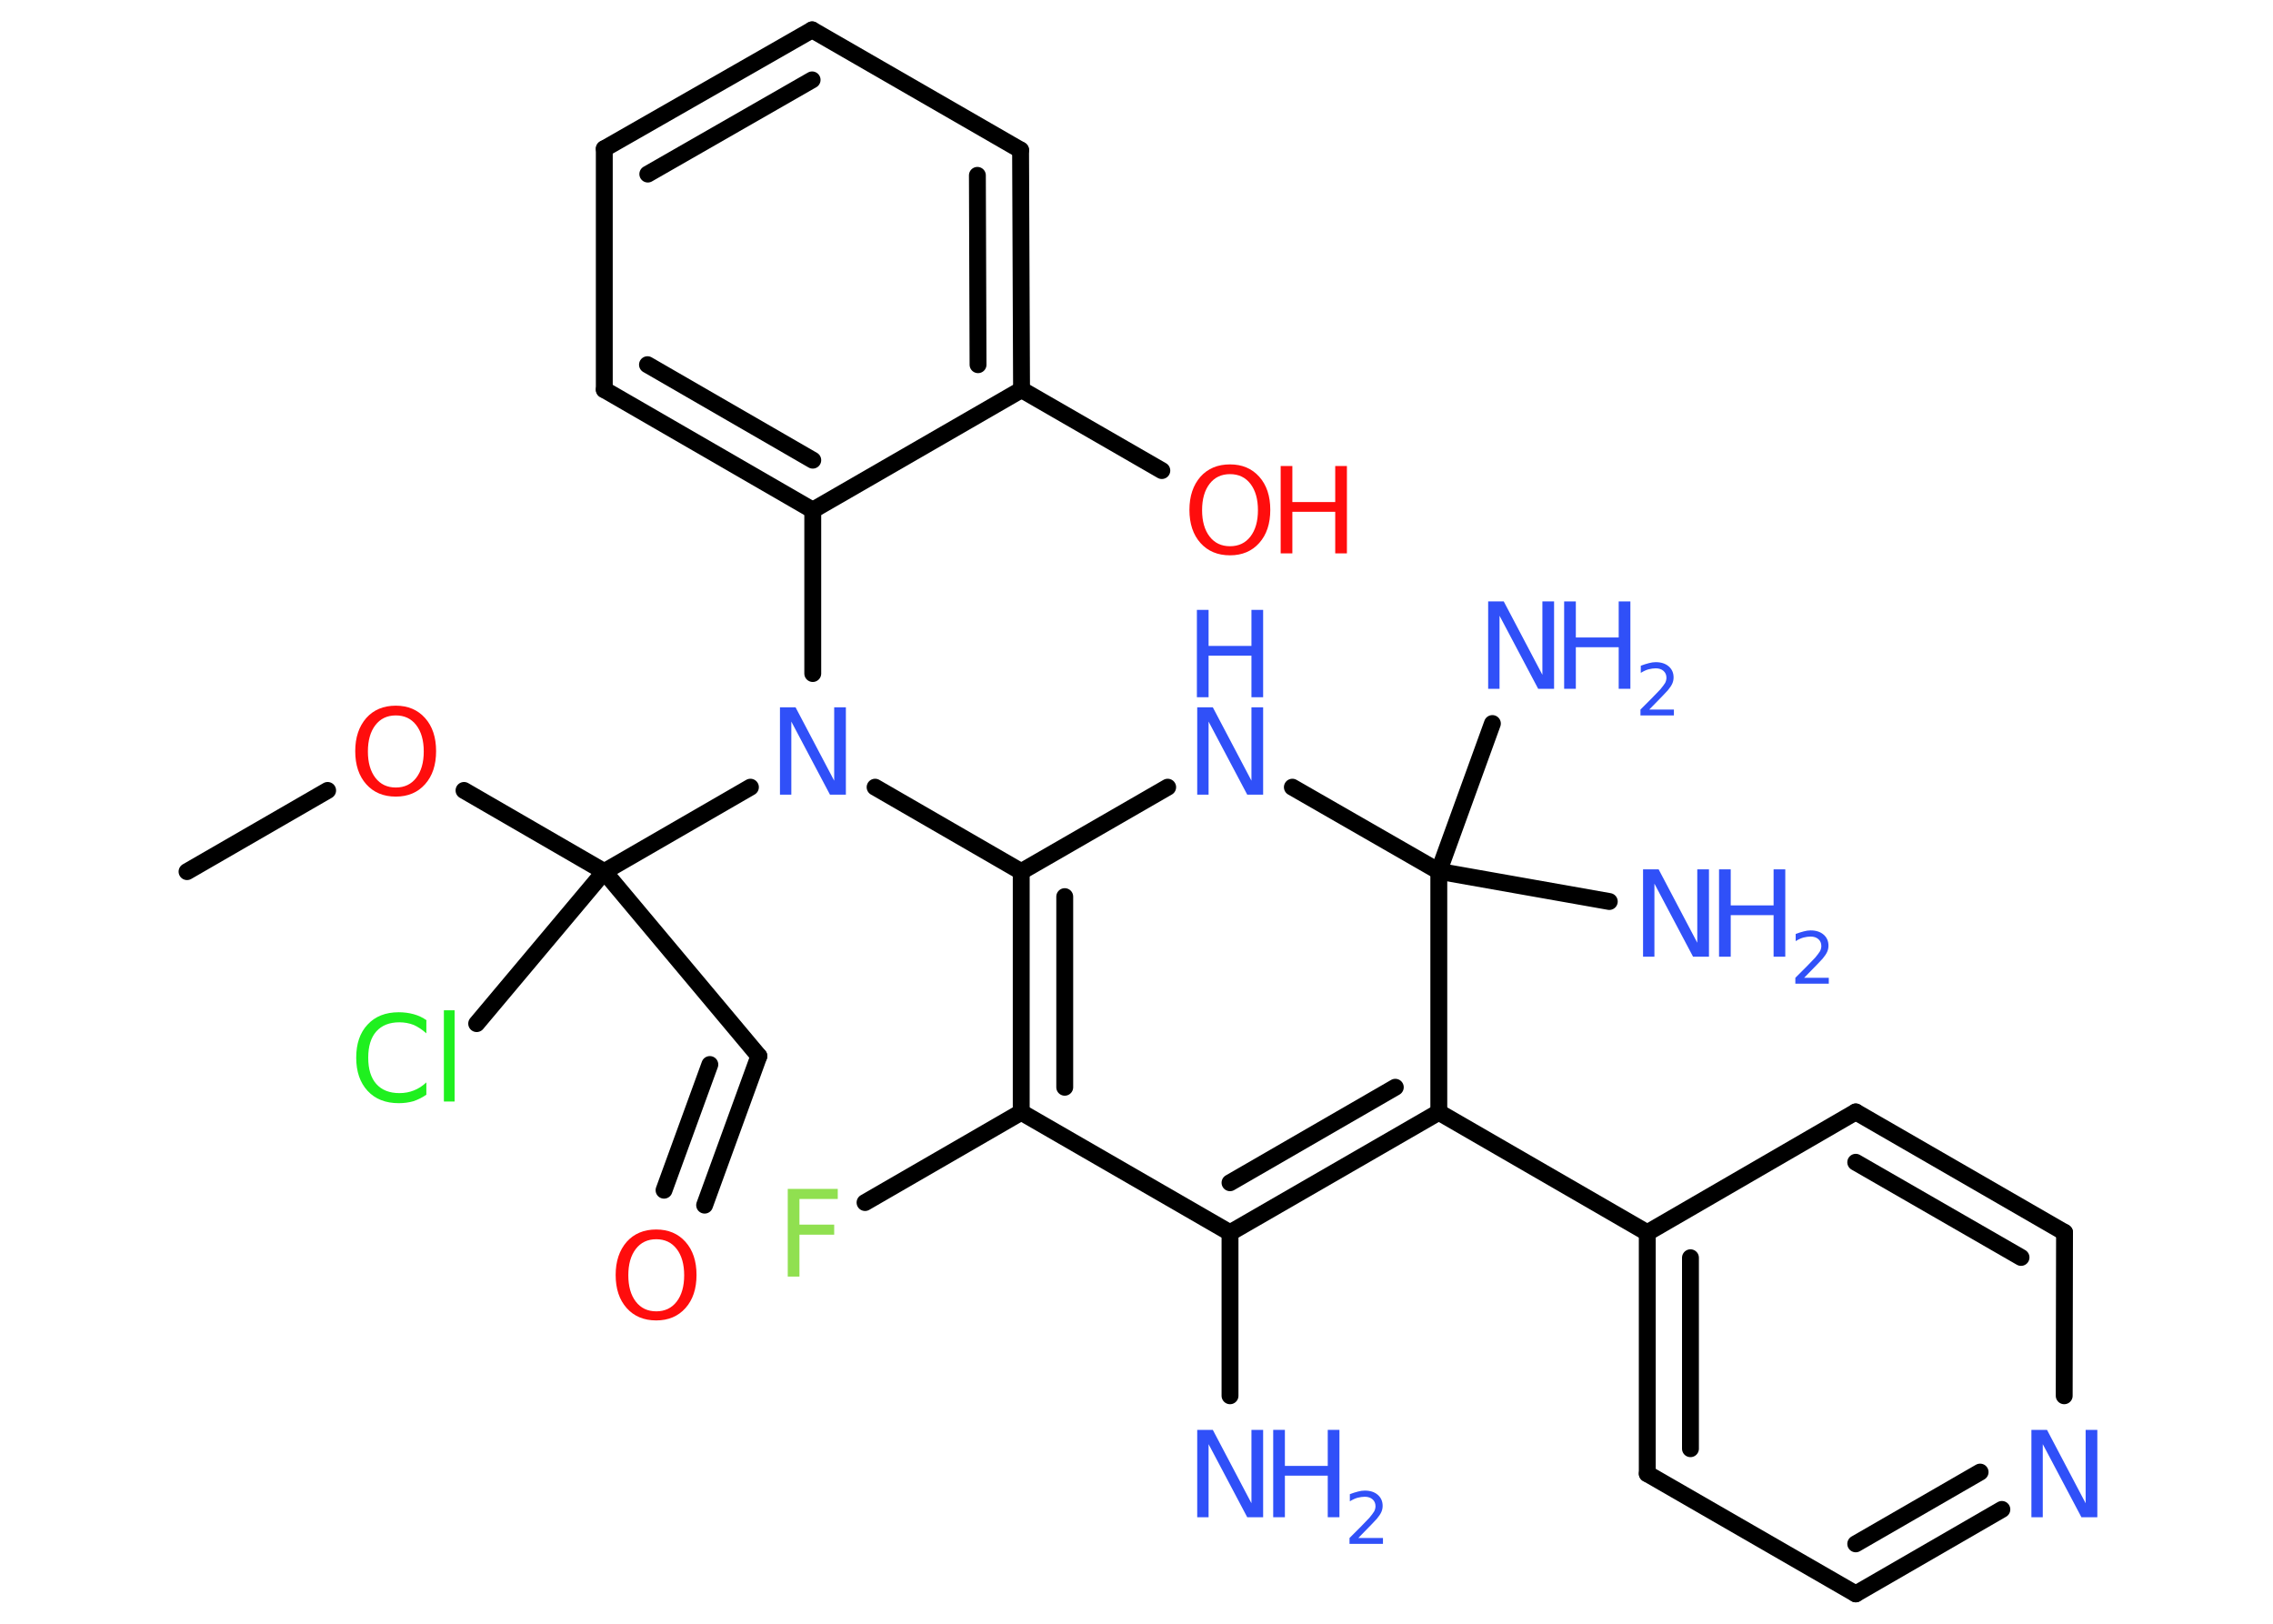 <?xml version='1.0' encoding='UTF-8'?>
<!DOCTYPE svg PUBLIC "-//W3C//DTD SVG 1.1//EN" "http://www.w3.org/Graphics/SVG/1.1/DTD/svg11.dtd">
<svg version='1.2' xmlns='http://www.w3.org/2000/svg' xmlns:xlink='http://www.w3.org/1999/xlink' width='70.0mm' height='50.0mm' viewBox='0 0 70.0 50.0'>
  <desc>Generated by the Chemistry Development Kit (http://github.com/cdk)</desc>
  <g stroke-linecap='round' stroke-linejoin='round' stroke='#000000' stroke-width='.52' fill='#3050F8'>
    <rect x='.0' y='.0' width='70.0' height='50.0' fill='#FFFFFF' stroke='none'/>
    <g id='mol1' class='mol'>
      <line id='mol1bnd1' class='bond' x1='5.76' y1='26.84' x2='10.09' y2='24.34'/>
      <line id='mol1bnd2' class='bond' x1='14.29' y1='24.34' x2='18.61' y2='26.84'/>
      <line id='mol1bnd3' class='bond' x1='18.61' y1='26.84' x2='14.68' y2='31.52'/>
      <line id='mol1bnd4' class='bond' x1='18.61' y1='26.84' x2='23.37' y2='32.52'/>
      <g id='mol1bnd5' class='bond'>
        <line x1='23.37' y1='32.52' x2='21.7' y2='37.11'/>
        <line x1='21.86' y1='32.78' x2='20.45' y2='36.65'/>
      </g>
      <line id='mol1bnd6' class='bond' x1='18.61' y1='26.84' x2='23.11' y2='24.24'/>
      <line id='mol1bnd7' class='bond' x1='26.95' y1='24.24' x2='31.45' y2='26.84'/>
      <g id='mol1bnd8' class='bond'>
        <line x1='31.45' y1='26.84' x2='31.45' y2='34.25'/>
        <line x1='32.79' y1='27.61' x2='32.79' y2='33.48'/>
      </g>
      <line id='mol1bnd9' class='bond' x1='31.45' y1='34.25' x2='26.64' y2='37.03'/>
      <line id='mol1bnd10' class='bond' x1='31.45' y1='34.25' x2='37.88' y2='37.96'/>
      <line id='mol1bnd11' class='bond' x1='37.88' y1='37.96' x2='37.88' y2='42.98'/>
      <g id='mol1bnd12' class='bond'>
        <line x1='37.88' y1='37.96' x2='44.31' y2='34.25'/>
        <line x1='37.88' y1='36.42' x2='42.97' y2='33.48'/>
      </g>
      <line id='mol1bnd13' class='bond' x1='44.31' y1='34.25' x2='50.73' y2='37.96'/>
      <g id='mol1bnd14' class='bond'>
        <line x1='50.73' y1='37.96' x2='50.73' y2='45.38'/>
        <line x1='52.06' y1='38.73' x2='52.06' y2='44.61'/>
      </g>
      <line id='mol1bnd15' class='bond' x1='50.73' y1='45.38' x2='57.15' y2='49.08'/>
      <g id='mol1bnd16' class='bond'>
        <line x1='57.15' y1='49.08' x2='61.65' y2='46.48'/>
        <line x1='57.15' y1='47.54' x2='60.98' y2='45.33'/>
      </g>
      <line id='mol1bnd17' class='bond' x1='63.57' y1='42.98' x2='63.58' y2='37.95'/>
      <g id='mol1bnd18' class='bond'>
        <line x1='63.58' y1='37.95' x2='57.15' y2='34.24'/>
        <line x1='62.24' y1='38.72' x2='57.15' y2='35.79'/>
      </g>
      <line id='mol1bnd19' class='bond' x1='50.73' y1='37.96' x2='57.15' y2='34.24'/>
      <line id='mol1bnd20' class='bond' x1='44.31' y1='34.25' x2='44.31' y2='26.83'/>
      <line id='mol1bnd21' class='bond' x1='44.31' y1='26.83' x2='45.96' y2='22.28'/>
      <line id='mol1bnd22' class='bond' x1='44.31' y1='26.83' x2='49.56' y2='27.76'/>
      <line id='mol1bnd23' class='bond' x1='44.31' y1='26.83' x2='39.8' y2='24.24'/>
      <line id='mol1bnd24' class='bond' x1='31.45' y1='26.84' x2='35.96' y2='24.24'/>
      <line id='mol1bnd25' class='bond' x1='25.03' y1='20.74' x2='25.03' y2='15.71'/>
      <g id='mol1bnd26' class='bond'>
        <line x1='18.61' y1='12.0' x2='25.03' y2='15.71'/>
        <line x1='19.94' y1='11.23' x2='25.03' y2='14.17'/>
      </g>
      <line id='mol1bnd27' class='bond' x1='18.61' y1='12.0' x2='18.61' y2='4.58'/>
      <g id='mol1bnd28' class='bond'>
        <line x1='25.01' y1='.92' x2='18.61' y2='4.58'/>
        <line x1='25.01' y1='2.46' x2='19.95' y2='5.36'/>
      </g>
      <line id='mol1bnd29' class='bond' x1='25.01' y1='.92' x2='31.43' y2='4.62'/>
      <g id='mol1bnd30' class='bond'>
        <line x1='31.46' y1='12.0' x2='31.43' y2='4.62'/>
        <line x1='30.12' y1='11.23' x2='30.1' y2='5.4'/>
      </g>
      <line id='mol1bnd31' class='bond' x1='25.03' y1='15.71' x2='31.46' y2='12.0'/>
      <line id='mol1bnd32' class='bond' x1='31.46' y1='12.0' x2='35.78' y2='14.49'/>
      <path id='mol1atm2' class='atom' d='M12.19 22.03q-.4 .0 -.63 .3q-.23 .3 -.23 .81q.0 .51 .23 .81q.23 .3 .63 .3q.4 .0 .63 -.3q.23 -.3 .23 -.81q.0 -.51 -.23 -.81q-.23 -.3 -.63 -.3zM12.19 21.73q.56 .0 .9 .38q.34 .38 .34 1.02q.0 .64 -.34 1.02q-.34 .38 -.9 .38q-.57 .0 -.91 -.38q-.34 -.38 -.34 -1.02q.0 -.63 .34 -1.02q.34 -.38 .91 -.38z' stroke='none' fill='#FF0D0D'/>
      <path id='mol1atm4' class='atom' d='M13.13 31.43v.39q-.19 -.17 -.39 -.26q-.21 -.08 -.44 -.08q-.46 .0 -.71 .28q-.25 .28 -.25 .81q.0 .53 .25 .81q.25 .28 .71 .28q.24 .0 .44 -.08q.21 -.08 .39 -.25v.38q-.19 .13 -.4 .2q-.21 .06 -.45 .06q-.61 .0 -.96 -.38q-.35 -.38 -.35 -1.02q.0 -.65 .35 -1.02q.35 -.38 .96 -.38q.24 .0 .46 .06q.22 .06 .4 .19zM13.67 31.11h.33v2.81h-.33v-2.81z' stroke='none' fill='#1FF01F'/>
      <path id='mol1atm6' class='atom' d='M20.21 38.16q-.4 .0 -.63 .3q-.23 .3 -.23 .81q.0 .51 .23 .81q.23 .3 .63 .3q.4 .0 .63 -.3q.23 -.3 .23 -.81q.0 -.51 -.23 -.81q-.23 -.3 -.63 -.3zM20.21 37.86q.56 .0 .9 .38q.34 .38 .34 1.02q.0 .64 -.34 1.02q-.34 .38 -.9 .38q-.57 .0 -.91 -.38q-.34 -.38 -.34 -1.02q.0 -.63 .34 -1.02q.34 -.38 .91 -.38z' stroke='none' fill='#FF0D0D'/>
      <path id='mol1atm7' class='atom' d='M24.01 21.78h.49l1.19 2.26v-2.26h.36v2.69h-.49l-1.19 -2.25v2.25h-.35v-2.69z' stroke='none'/>
      <path id='mol1atm10' class='atom' d='M24.26 36.61h1.54v.31h-1.18v.79h1.07v.31h-1.07v1.29h-.36v-2.69z' stroke='none' fill='#90E050'/>
      <g id='mol1atm12' class='atom'>
        <path d='M36.86 44.03h.49l1.19 2.26v-2.26h.36v2.69h-.49l-1.19 -2.25v2.25h-.35v-2.69z' stroke='none'/>
        <path d='M39.21 44.03h.36v1.11h1.32v-1.11h.36v2.69h-.36v-1.28h-1.32v1.28h-.36v-2.69z' stroke='none'/>
        <path d='M41.83 47.36h.76v.18h-1.03v-.18q.13 -.13 .34 -.34q.21 -.22 .27 -.28q.1 -.12 .15 -.2q.04 -.08 .04 -.16q.0 -.13 -.09 -.21q-.09 -.08 -.24 -.08q-.1 .0 -.22 .03q-.11 .03 -.24 .11v-.22q.13 -.05 .25 -.08q.11 -.03 .21 -.03q.25 .0 .4 .13q.15 .13 .15 .34q.0 .1 -.04 .19q-.04 .09 -.14 .21q-.03 .03 -.17 .18q-.15 .15 -.41 .42z' stroke='none'/>
      </g>
      <path id='mol1atm17' class='atom' d='M62.55 44.03h.49l1.19 2.26v-2.26h.36v2.69h-.49l-1.19 -2.25v2.25h-.35v-2.69z' stroke='none'/>
      <g id='mol1atm21' class='atom'>
        <path d='M45.82 18.52h.49l1.19 2.26v-2.26h.36v2.69h-.49l-1.19 -2.25v2.25h-.35v-2.69z' stroke='none'/>
        <path d='M48.17 18.52h.36v1.11h1.32v-1.11h.36v2.69h-.36v-1.28h-1.32v1.28h-.36v-2.69z' stroke='none'/>
        <path d='M50.79 21.85h.76v.18h-1.03v-.18q.13 -.13 .34 -.34q.21 -.22 .27 -.28q.1 -.12 .15 -.2q.04 -.08 .04 -.16q.0 -.13 -.09 -.21q-.09 -.08 -.24 -.08q-.1 .0 -.22 .03q-.11 .03 -.24 .11v-.22q.13 -.05 .25 -.08q.11 -.03 .21 -.03q.25 .0 .4 .13q.15 .13 .15 .34q.0 .1 -.04 .19q-.04 .09 -.14 .21q-.03 .03 -.17 .18q-.15 .15 -.41 .42z' stroke='none'/>
      </g>
      <g id='mol1atm22' class='atom'>
        <path d='M50.59 26.77h.49l1.19 2.26v-2.26h.36v2.69h-.49l-1.19 -2.25v2.25h-.35v-2.69z' stroke='none'/>
        <path d='M52.94 26.77h.36v1.11h1.32v-1.11h.36v2.69h-.36v-1.28h-1.32v1.28h-.36v-2.69z' stroke='none'/>
        <path d='M55.56 30.11h.76v.18h-1.03v-.18q.13 -.13 .34 -.34q.21 -.22 .27 -.28q.1 -.12 .15 -.2q.04 -.08 .04 -.16q.0 -.13 -.09 -.21q-.09 -.08 -.24 -.08q-.1 .0 -.22 .03q-.11 .03 -.24 .11v-.22q.13 -.05 .25 -.08q.11 -.03 .21 -.03q.25 .0 .4 .13q.15 .13 .15 .34q.0 .1 -.04 .19q-.04 .09 -.14 .21q-.03 .03 -.17 .18q-.15 .15 -.41 .42z' stroke='none'/>
      </g>
      <g id='mol1atm23' class='atom'>
        <path d='M36.86 21.78h.49l1.19 2.26v-2.26h.36v2.69h-.49l-1.19 -2.25v2.25h-.35v-2.69z' stroke='none'/>
        <path d='M36.86 18.78h.36v1.11h1.32v-1.11h.36v2.69h-.36v-1.28h-1.32v1.28h-.36v-2.69z' stroke='none'/>
      </g>
      <g id='mol1atm30' class='atom'>
        <path d='M37.88 14.6q-.4 .0 -.63 .3q-.23 .3 -.23 .81q.0 .51 .23 .81q.23 .3 .63 .3q.4 .0 .63 -.3q.23 -.3 .23 -.81q.0 -.51 -.23 -.81q-.23 -.3 -.63 -.3zM37.88 14.3q.56 .0 .9 .38q.34 .38 .34 1.02q.0 .64 -.34 1.02q-.34 .38 -.9 .38q-.57 .0 -.91 -.38q-.34 -.38 -.34 -1.02q.0 -.63 .34 -1.02q.34 -.38 .91 -.38z' stroke='none' fill='#FF0D0D'/>
        <path d='M39.44 14.35h.36v1.11h1.32v-1.11h.36v2.69h-.36v-1.28h-1.32v1.28h-.36v-2.69z' stroke='none' fill='#FF0D0D'/>
      </g>
    </g>
  </g>
</svg>

